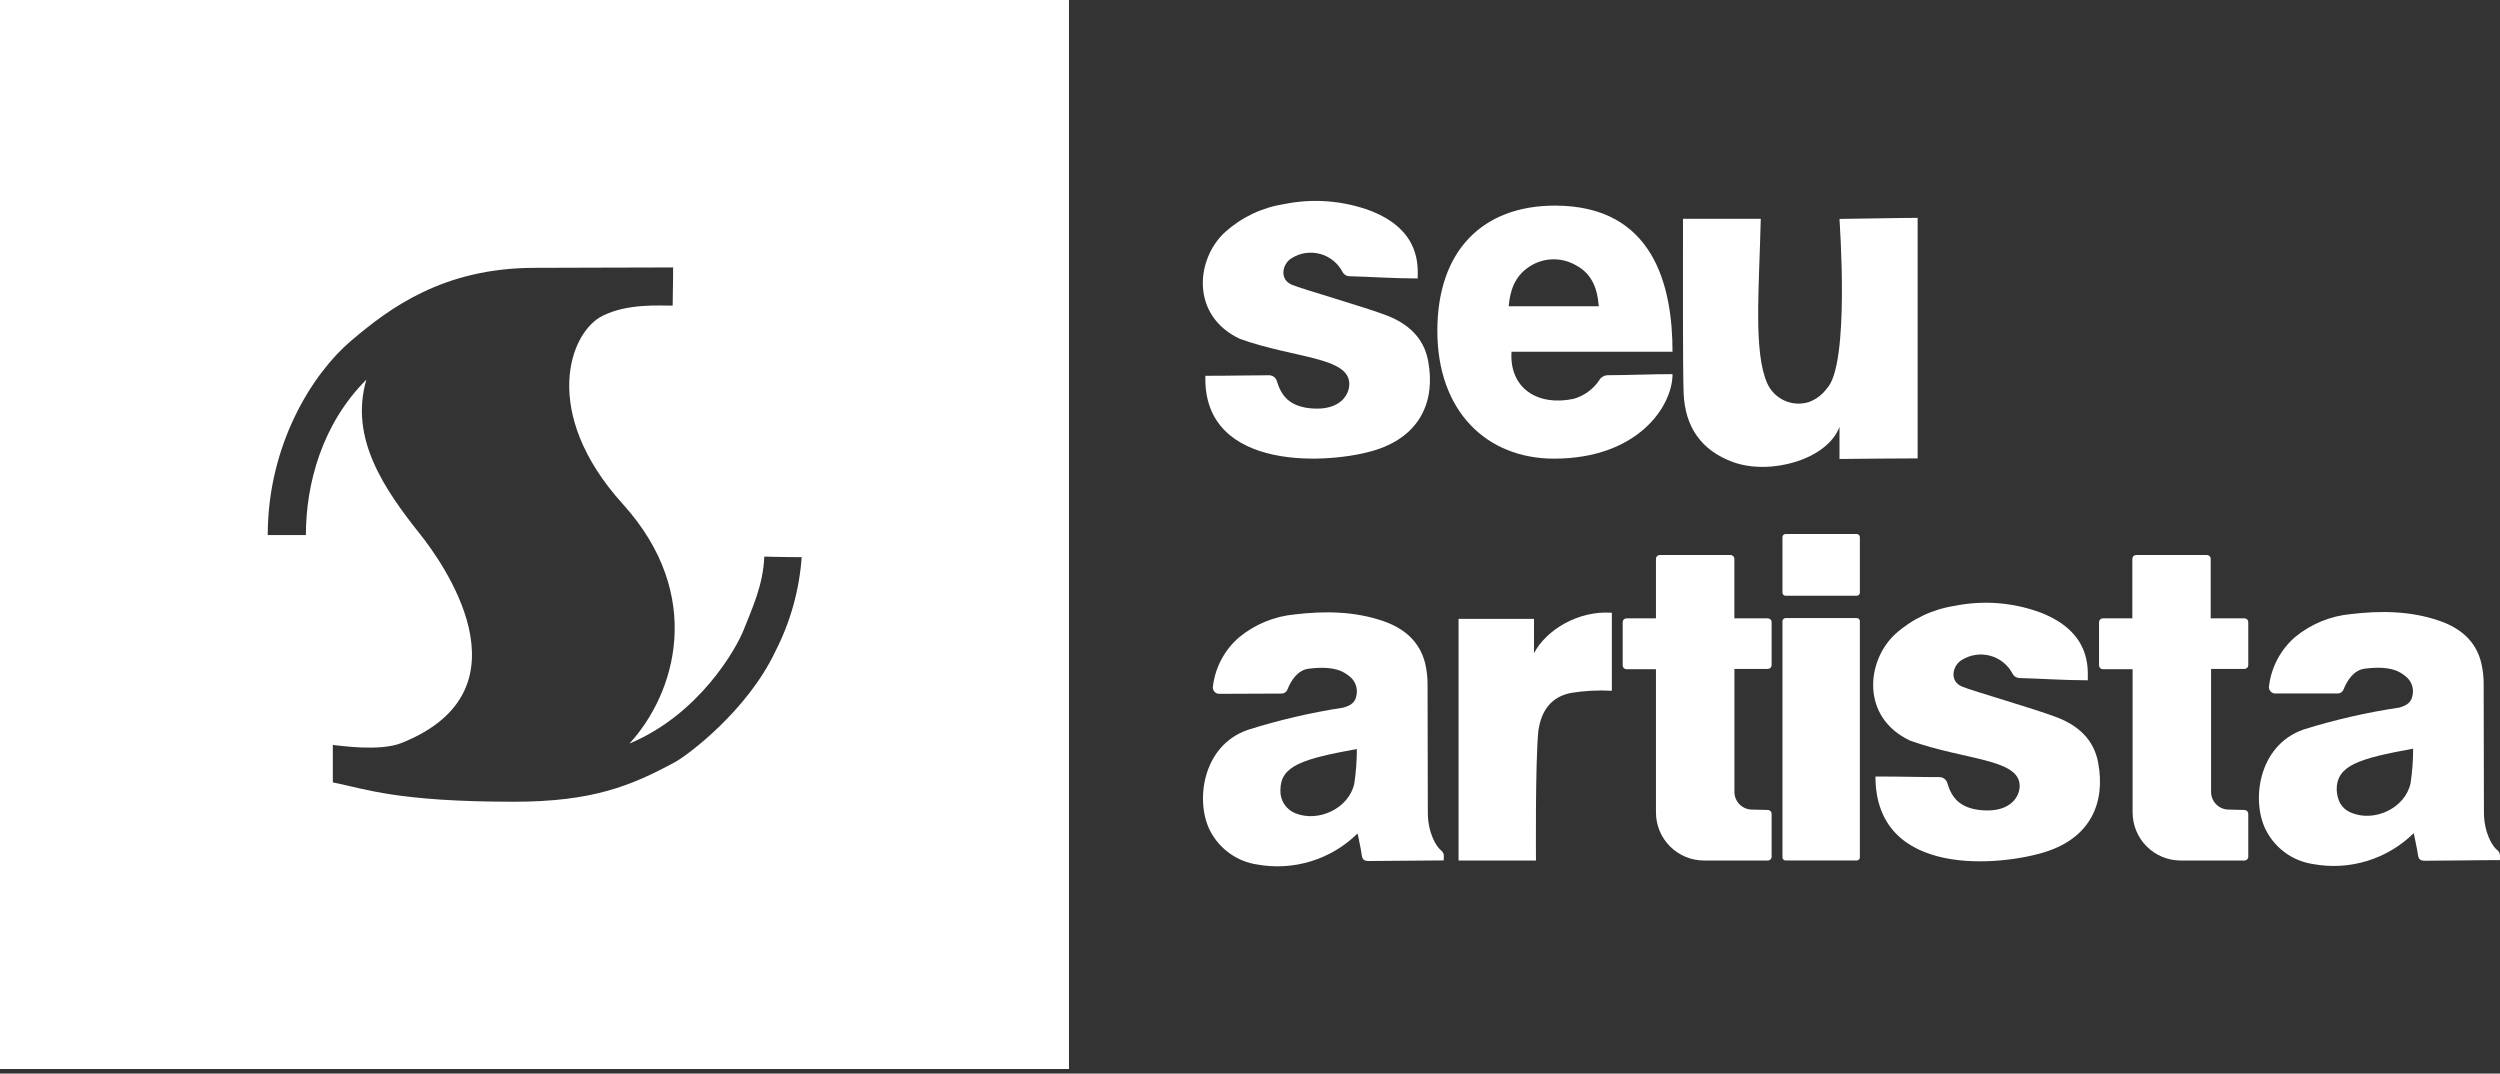 <svg width="163" height="70" viewBox="0 0 163 70" fill="none" xmlns="http://www.w3.org/2000/svg">
<rect x="0" y="0" width="163" height="70" fill="#333333" stroke="none"/>
<path d="M93.92 55.41C93.666 55.204 93.094 54.333 93.094 52.97C93.094 50.182 93.089 47.405 93.077 44.638C93.079 44.169 93.027 43.701 92.92 43.244C92.554 41.798 91.526 40.954 90.178 40.491C88.303 39.85 86.369 39.829 84.428 40.059C83.094 40.18 81.828 40.7 80.793 41.55C79.842 42.368 79.232 43.511 79.082 44.756C79.072 44.815 79.076 44.875 79.091 44.933C79.107 44.99 79.135 45.044 79.174 45.089C79.212 45.135 79.26 45.172 79.314 45.197C79.368 45.223 79.427 45.236 79.486 45.237C81.162 45.237 82.166 45.22 83.56 45.22C83.641 45.221 83.72 45.197 83.787 45.153C83.854 45.108 83.906 45.044 83.936 44.969C84.191 44.317 84.633 43.686 85.33 43.599C87.167 43.366 87.714 43.895 87.982 44.094C88.177 44.243 88.323 44.446 88.403 44.678C88.482 44.91 88.491 45.16 88.428 45.398C88.341 45.854 87.968 46.032 87.567 46.14C85.461 46.463 83.383 46.947 81.35 47.59C78.329 48.635 77.9 52.392 78.956 54.273C79.263 54.829 79.694 55.307 80.215 55.669C80.736 56.032 81.333 56.27 81.96 56.364C83.135 56.578 84.344 56.505 85.485 56.153C86.626 55.801 87.666 55.179 88.515 54.34C88.617 54.848 88.725 55.301 88.787 55.761C88.829 56.058 88.962 56.141 89.251 56.138C90.774 56.138 92.554 56.099 94.129 56.099C94.144 55.734 94.168 55.619 93.92 55.41ZM88.299 51.095C87.951 52.698 85.968 53.646 84.442 53.019C84.146 52.897 83.895 52.687 83.723 52.416C83.552 52.146 83.468 51.83 83.483 51.51C83.483 49.928 84.912 49.485 88.467 48.834C88.467 49.593 88.411 50.351 88.299 51.102V51.095Z" fill="white"/>
<path d="M121.061 40.299H116.419C116.307 40.299 116.217 40.39 116.217 40.501V55.901C116.217 56.013 116.307 56.103 116.419 56.103H121.061C121.172 56.103 121.263 56.013 121.263 55.901V40.501C121.263 40.39 121.172 40.299 121.061 40.299Z" fill="white"/>
<path d="M121.061 34.817H116.419C116.307 34.817 116.217 34.908 116.217 35.02V38.64C116.217 38.752 116.307 38.843 116.419 38.843H121.061C121.172 38.843 121.263 38.752 121.263 38.64V35.02C121.263 34.908 121.172 34.817 121.061 34.817Z" fill="white"/>
<path d="M162.778 55.389C162.523 55.183 161.952 54.312 161.952 52.949C161.952 50.161 161.946 47.384 161.935 44.617C161.938 44.148 161.886 43.68 161.778 43.223C161.429 41.773 160.384 40.933 159.035 40.47C157.16 39.829 155.226 39.808 153.285 40.038C151.952 40.159 150.686 40.678 149.65 41.526C148.701 42.346 148.091 43.49 147.939 44.735C147.93 44.794 147.933 44.855 147.949 44.913C147.965 44.971 147.994 45.024 148.032 45.07C148.071 45.115 148.119 45.152 148.174 45.178C148.228 45.203 148.287 45.216 148.347 45.216C150.023 45.216 151.023 45.216 152.417 45.216C152.498 45.217 152.577 45.194 152.644 45.149C152.712 45.104 152.764 45.04 152.794 44.965C153.052 44.314 153.491 43.683 154.188 43.596C156.024 43.362 156.571 43.889 156.84 44.091C157.034 44.24 157.18 44.443 157.26 44.675C157.339 44.907 157.348 45.157 157.286 45.394C157.195 45.85 156.822 46.028 156.425 46.136C154.316 46.45 152.234 46.927 150.198 47.562C147.176 48.607 146.744 52.364 147.803 54.246C148.11 54.801 148.54 55.279 149.061 55.642C149.582 56.005 150.18 56.242 150.807 56.337C151.984 56.554 153.195 56.484 154.338 56.133C155.482 55.783 156.524 55.161 157.376 54.322C157.477 54.828 157.585 55.284 157.652 55.744C157.693 56.04 157.822 56.12 158.115 56.12C159.638 56.12 161.419 56.079 162.994 56.079C163.004 55.706 163.029 55.587 162.778 55.389ZM157.167 51.074C156.819 52.677 154.836 53.625 153.313 52.995C152.637 52.719 152.39 52.175 152.351 51.489C152.351 49.903 153.783 49.461 157.335 48.813C157.338 49.57 157.282 50.326 157.167 51.074Z" fill="white"/>
<path d="M134.132 46.778C132.738 46.237 128.557 45.035 127.947 44.774C127.062 44.425 127.306 43.38 127.908 43.031C128.183 42.859 128.49 42.745 128.81 42.698C129.131 42.651 129.458 42.671 129.77 42.757C130.082 42.843 130.373 42.992 130.625 43.197C130.876 43.401 131.082 43.656 131.229 43.944C131.273 44.023 131.338 44.09 131.415 44.136C131.493 44.182 131.582 44.208 131.672 44.209C132.77 44.233 134.606 44.355 136.122 44.355C136.122 43.631 136.38 41.24 133.066 39.947C131.263 39.275 129.307 39.121 127.421 39.505C125.994 39.729 124.662 40.362 123.587 41.327C121.674 43.07 121.308 46.791 124.559 48.297C128.149 49.576 131.682 49.468 131.682 51.242C131.682 51.911 131.114 52.984 129.212 52.827C127.748 52.702 127.239 51.977 126.961 51.043C126.928 50.936 126.862 50.842 126.772 50.774C126.683 50.707 126.574 50.669 126.462 50.667C125.037 50.667 124.134 50.628 122.28 50.628C122.28 57.312 130.526 56.462 133.411 55.528C136.296 54.594 137.293 52.339 136.798 49.715C136.513 48.192 135.471 47.3 134.132 46.778Z" fill="white"/>
<path d="M100.016 42.589V40.351H95.098V56.106H100.145C100.145 55.904 100.096 49.771 100.298 47.67C100.49 46.276 101.19 45.418 102.431 45.178C103.31 45.035 104.203 44.989 105.093 45.038V39.951C102.894 39.797 100.817 41.066 100.016 42.589Z" fill="white"/>
<path d="M115.258 40.316H113.08V36.434C113.08 36.369 113.054 36.306 113.008 36.259C112.961 36.213 112.898 36.187 112.833 36.187H108.215C108.15 36.187 108.087 36.213 108.04 36.259C107.994 36.306 107.968 36.369 107.968 36.434V40.316H106.048C105.982 40.316 105.919 40.343 105.873 40.389C105.826 40.435 105.8 40.498 105.8 40.564V43.383C105.8 43.449 105.826 43.512 105.873 43.558C105.919 43.605 105.982 43.631 106.048 43.631H107.968V52.97C107.968 53.802 108.298 54.6 108.887 55.188C109.475 55.776 110.272 56.106 111.104 56.106H115.262C115.294 56.106 115.326 56.1 115.356 56.088C115.386 56.075 115.414 56.057 115.437 56.034C115.46 56.011 115.478 55.984 115.49 55.954C115.503 55.924 115.509 55.892 115.509 55.859V53.071C115.51 53.037 115.503 53.004 115.491 52.972C115.478 52.941 115.46 52.912 115.436 52.888C115.412 52.864 115.384 52.844 115.353 52.831C115.322 52.817 115.289 52.81 115.255 52.81L114.237 52.785C114.085 52.785 113.935 52.755 113.795 52.697C113.655 52.639 113.527 52.554 113.42 52.446C113.313 52.339 113.228 52.211 113.171 52.071C113.113 51.931 113.083 51.78 113.084 51.628V43.613H115.262C115.327 43.613 115.39 43.587 115.437 43.541C115.483 43.494 115.509 43.431 115.509 43.366V40.564C115.509 40.531 115.503 40.499 115.49 40.468C115.477 40.438 115.459 40.411 115.435 40.388C115.412 40.365 115.384 40.347 115.354 40.334C115.324 40.322 115.291 40.316 115.258 40.316Z" fill="white"/>
<path d="M146.315 40.316H144.137V36.434C144.137 36.369 144.111 36.306 144.065 36.259C144.018 36.213 143.956 36.187 143.89 36.187H139.276C139.21 36.187 139.147 36.213 139.101 36.259C139.055 36.306 139.029 36.369 139.029 36.434V40.316H137.105C137.039 40.316 136.976 40.343 136.93 40.389C136.884 40.435 136.857 40.498 136.857 40.564V43.383C136.857 43.449 136.884 43.512 136.93 43.558C136.976 43.605 137.039 43.631 137.105 43.631H139.046V52.97C139.046 53.802 139.376 54.6 139.965 55.188C140.553 55.776 141.351 56.106 142.182 56.106H146.34C146.372 56.106 146.404 56.1 146.434 56.088C146.464 56.075 146.492 56.057 146.515 56.034C146.538 56.011 146.556 55.984 146.568 55.954C146.581 55.924 146.587 55.892 146.587 55.859V53.071C146.588 53.037 146.581 53.004 146.569 52.972C146.556 52.941 146.538 52.912 146.514 52.888C146.491 52.864 146.462 52.844 146.431 52.831C146.4 52.817 146.367 52.81 146.333 52.81L145.319 52.785C145.167 52.786 145.016 52.756 144.875 52.698C144.735 52.64 144.607 52.555 144.5 52.447C144.392 52.34 144.307 52.212 144.249 52.072C144.191 51.931 144.161 51.78 144.162 51.628V43.613H146.34C146.405 43.613 146.468 43.587 146.515 43.541C146.561 43.494 146.587 43.431 146.587 43.366V40.564C146.587 40.529 146.58 40.495 146.566 40.463C146.552 40.431 146.532 40.403 146.506 40.38C146.481 40.356 146.45 40.339 146.418 40.328C146.385 40.317 146.35 40.313 146.315 40.316Z" fill="white"/>
<path d="M80.849 22.098C84.442 23.377 87.975 23.269 87.975 25.042C87.975 25.712 87.404 26.785 85.505 26.628C84.041 26.503 83.532 25.778 83.25 24.844C83.218 24.737 83.153 24.642 83.064 24.575C82.975 24.507 82.867 24.469 82.755 24.467C81.326 24.467 80.427 24.502 78.591 24.502C78.409 30.841 86.839 30.263 89.725 29.329C92.61 28.395 93.607 26.14 93.112 23.516C92.823 21.993 91.777 21.101 90.443 20.578C89.049 20.038 84.867 18.836 84.254 18.575C83.372 18.226 83.616 17.18 84.219 16.832C84.493 16.66 84.8 16.546 85.121 16.499C85.441 16.452 85.768 16.472 86.08 16.558C86.393 16.643 86.684 16.793 86.935 16.998C87.186 17.202 87.392 17.457 87.54 17.745C87.583 17.825 87.647 17.891 87.725 17.938C87.803 17.984 87.892 18.009 87.982 18.01C89.08 18.034 90.917 18.156 92.433 18.156C92.433 17.431 92.687 15.041 89.373 13.748C87.571 13.075 85.616 12.922 83.731 13.305C82.298 13.527 80.96 14.16 79.88 15.128C77.967 16.877 77.605 20.578 80.849 22.098Z" fill="white"/>
<path d="M125.03 29.886C125.03 24.882 125.03 19.216 125.03 14.204C123.908 14.204 120.423 14.274 119.935 14.274C119.935 14.452 120.632 23.798 119.102 25.339C118.811 25.736 118.41 26.039 117.949 26.21C117.424 26.378 116.856 26.346 116.353 26.121C115.85 25.896 115.448 25.493 115.223 24.99C114.321 22.951 114.694 18.888 114.802 14.267H109.731V14.783C109.731 16.898 109.71 24.143 109.773 25.649C109.867 27.82 110.902 29.364 112.993 30.127C115.412 31.009 119.133 29.97 119.935 27.834C119.935 28.963 119.935 29.332 119.935 29.925C120.845 29.914 123.967 29.886 125.03 29.886Z" fill="white"/>
<path d="M109.048 24.394C107.654 24.394 106.187 24.46 104.821 24.464C104.705 24.467 104.591 24.501 104.492 24.562C104.393 24.623 104.312 24.71 104.257 24.812C103.859 25.395 103.267 25.819 102.587 26.008C100.239 26.495 98.406 25.311 98.549 22.934H109.048C109.048 18.623 107.815 13.406 101.382 13.406C96.681 13.406 93.715 16.327 93.715 21.571C93.715 26.816 96.928 29.904 101.326 29.904C106.755 29.904 109.048 26.513 109.048 24.394ZM99.698 17.397C100.144 17.097 100.665 16.928 101.202 16.909C101.739 16.89 102.271 17.021 102.737 17.288C103.783 17.839 104.159 18.805 104.239 19.968H98.367C98.454 18.913 98.785 17.992 99.698 17.397Z" fill="white"/>
<path d="M0 6.10352e-05V69.697H69.697V6.10352e-05H0ZM50.555 42.467C48.715 46.363 44.812 49.252 44.038 49.673C41.121 51.259 38.595 52.273 33.496 52.273C25.952 52.273 23.864 51.451 21.7 51.011V48.572C22.049 48.593 24.718 49.022 26.168 48.447C34.992 44.944 28.646 36.417 27.412 34.856C25.067 31.911 22.763 28.583 23.889 24.75C20.993 27.645 19.944 31.545 19.944 34.887H17.456C17.456 29.012 20.352 24.38 22.878 22.23C25.405 20.08 28.904 17.463 34.88 17.463C36.79 17.463 41.114 17.438 43.888 17.438C43.888 18.654 43.857 19.275 43.857 19.927C42.926 19.927 40.94 19.787 39.327 20.571C37.124 21.617 35.211 26.903 40.606 32.862C46 38.821 44.024 45.244 41.038 48.481C45.568 46.596 48.008 42.31 48.502 41.034C48.997 39.759 49.764 38.17 49.83 36.291C50.273 36.291 50.83 36.326 52.27 36.326C52.118 38.468 51.535 40.557 50.555 42.467Z" fill="white"/>
</svg>
